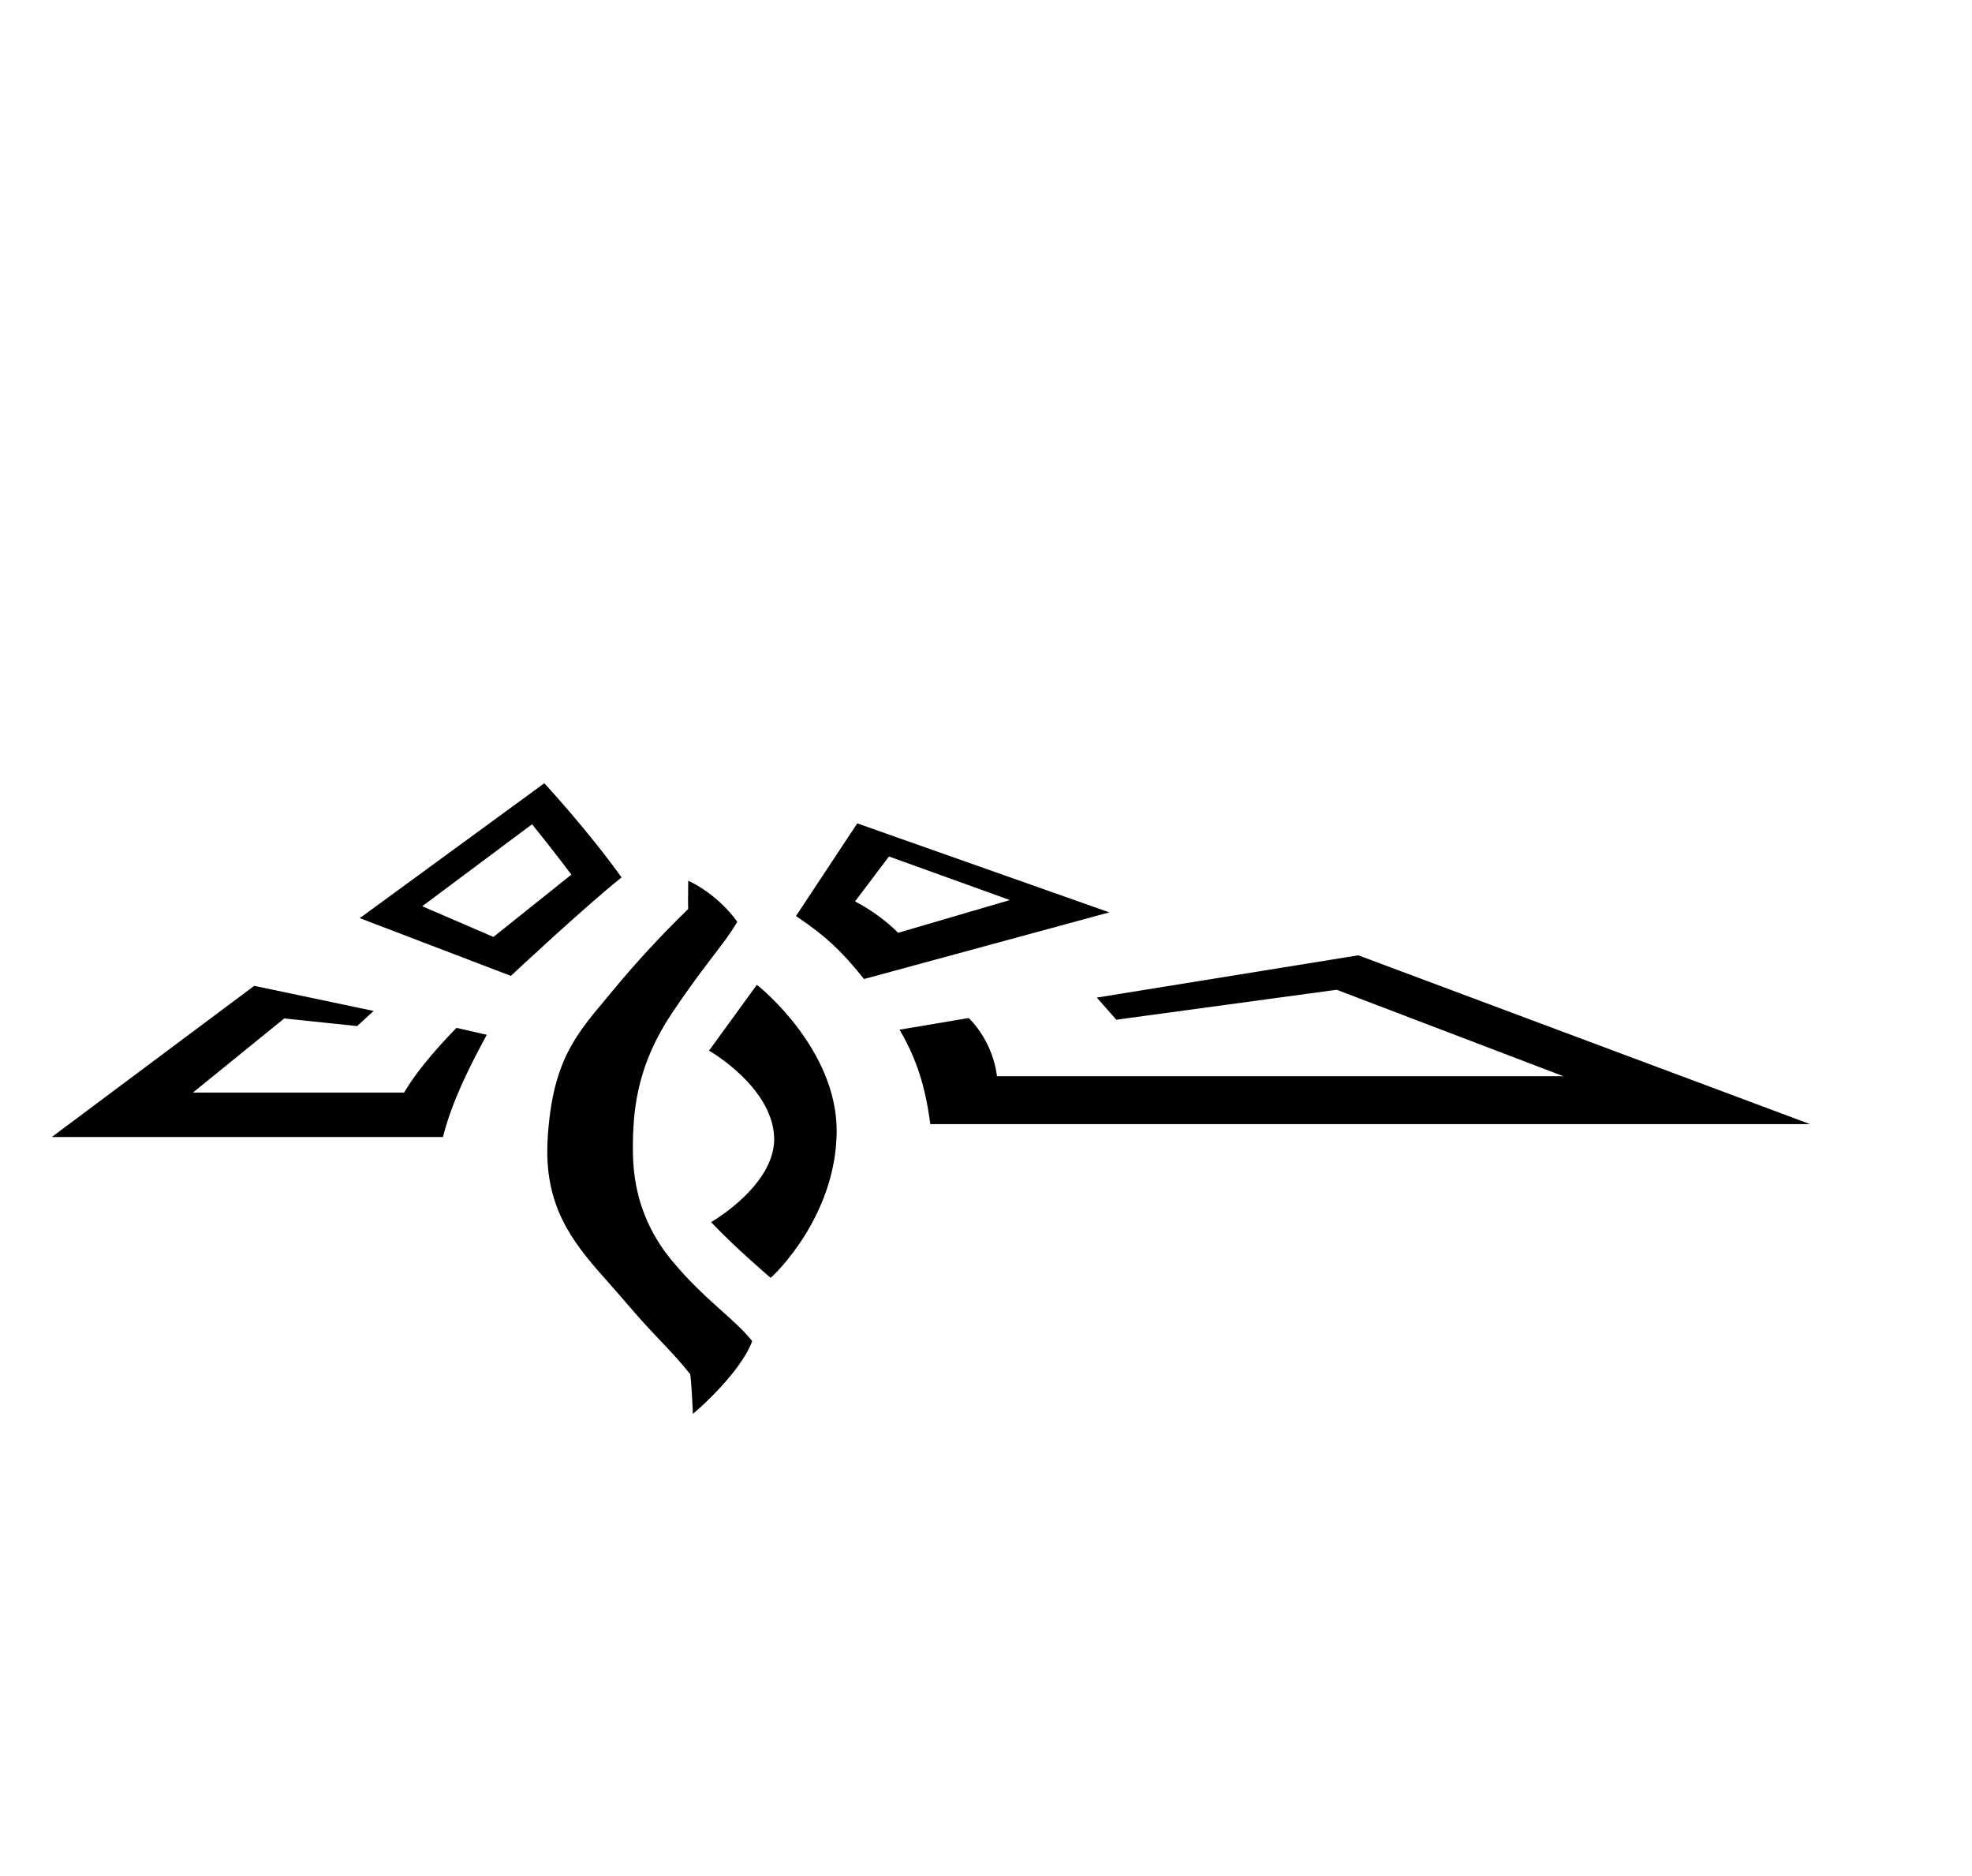 <?xml version="1.0" encoding="UTF-8" standalone="no"?>
<svg xmlns:i="ns_ai" xmlns:dc="http://purl.org/dc/elements/1.1/" xmlns:cc="http://creativecommons.org/ns#" xmlns:rdf="http://www.w3.org/1999/02/22-rdf-syntax-ns#" xmlns:svg="http://www.w3.org/2000/svg" xmlns="http://www.w3.org/2000/svg" xmlns:xlink="http://www.w3.org/1999/xlink" xmlns:sodipodi="http://sodipodi.sourceforge.net/DTD/sodipodi-0.dtd" xmlns:inkscape="http://www.inkscape.org/namespaces/inkscape" version="1.1" width="190.211" height="180.902" viewBox="0 0 1.902 1.809" id="svg2" inkscape:version="0.91 r13725" sodipodi:docname="GTW_red.svg">
  <sodipodi:namedview pagecolor="#ffffff" bordercolor="#666666" borderopacity="1" objecttolerance="10" gridtolerance="10" guidetolerance="10" inkscape:pageopacity="0" inkscape:pageshadow="2" inkscape:window-width="1920" inkscape:window-height="1017" id="starview" showgrid="false" fit-margin-top="0" fit-margin-left="0" fit-margin-right="0" fit-margin-bottom="0" inkscape:zoom="3.8933333" inkscape:cx="72.971412" inkscape:cy="102.69686" inkscape:window-x="-8" inkscape:window-y="-8" inkscape:window-maximized="1" inkscape:current-layer="svg2"/>
  <title id="title">GTW ENL logo</title>
  <g transform="matrix(0,-0.002,-0.002,0,1.751,2.011)" i:extraneous="self" id="center">
    <g id="enl" style="fill:#000000" transform="matrix(0.564,0,0,-0.924,273.35,871.649)">
      <g id="top" style="fill:#000000">
        <path inkscape:connector-curvature="0" d="M 412.026,249.433 C 385.229,240.586 356.415,231.77 327.268,227.212 L 326,227.014 326,22.836 455.259,128.5 l -21.474,62.326 -12.928,-8.619 6.51,-38.059 L 364,96.504 l 0.002,110.204 c 15.367,5.52 33.608,14.503 54.238,26.713 l 1.082,0.64 -5.926,15.823 -1.37,-0.451 z" id="path13" style="fill:#000000"/>
      </g>
      <g id="top_side" style="fill:#000000">
        <path inkscape:connector-curvature="0" d="M 547.259,319.694 C 521.27,299.955 465.573,263.621 465.014,263.256 l -1.233,-0.804 49.361,-78.874 115.319,96.328 -1.892,1.066 c -0.379,0.214 -38.354,21.57 -77.8,38.9 l -0.808,0.354 -0.702,-0.532 z m -50.201,-66.341 c 6.387,4.885 37.774,28.895 53.299,40.691 20.159,-9.29 37.283,-17.674 43.059,-20.522 l -70.118,-57.341 -26.24,37.172 z" id="path19" style="fill:#000000"/>
      </g>
      <g id="bottom_side" style="fill:#000000">
        <path inkscape:connector-curvature="0" d="m 461.084,446.792 1.293,-0.638 c 23.485,-11.585 35.604,-19.591 51.868,-34.269 l 0.696,-0.628 79.222,31.998 -76.087,131.541 -56.992,-128.004 z m 67.518,76.103 37.262,-63.102 -38.452,-17.703 c -7.179,8.414 -16.623,16.337 -26.815,22.496 l 28.005,58.309 z" id="path25" style="fill:#000000"/>
      </g>
      <g id="bottom" style="fill:#000000">
        <path inkscape:connector-curvature="0" d="m 337,481.367 1.379,-0.112 c 31.06,-2.52 54.349,-7.132 77.873,-15.419 l 1.516,-0.535 9.984,36.16 -0.992,0.583 c -19.458,11.424 -42.739,13.711 -48.76,14.123 l 0,295.601 73.902,-118.291 -25.613,-115.009 18.924,-10.19 36.151,136.459 L 337,940.573 337,481.367 Z" id="path31" style="fill:#000000"/>
      </g>
      <g id="eye_top" style="fill:#000000">
        <path inkscape:connector-curvature="0" d="M 150.994,388.294 C 124.515,382.132 93.283,360.279 92.97,360.06 l -3.694,-2.602 4.517,-0.124 c 0.239,-0.006 23.64,-0.653 29.452,-1.295 10.493,-5.048 18.498,-9.684 27.755,-15.045 8.949,-5.183 19.092,-11.057 33.812,-18.66 5.521,-2.852 10.892,-5.762 16.086,-8.577 30.659,-16.614 59.617,-32.308 112.953,-32.308 3.638,0 7.408,0.074 11.207,0.219 64.49,2.462 87.303,14.136 118.878,30.293 2.777,1.421 5.624,2.878 8.574,4.366 23.055,11.633 46.696,24.995 68.398,38.657 1.292,-0.039 3.597,-0.059 6.869,-0.059 6.305,0 14.158,0.074 14.236,0.074 l 3.097,0.029 -1.942,2.412 c -0.431,0.535 -10.811,13.227 -32.557,22.929 l -0.547,0.244 -0.565,-0.2 c -9.066,-3.209 -16.979,-6.902 -27.93,-12.014 -11.894,-5.551 -26.694,-12.459 -49.638,-21.845 -42.366,-17.332 -78.68,-20.032 -108.616,-20.388 -2.087,-0.025 -4.3,-0.044 -6.631,-0.044 -24.145,0 -60.47,2.147 -97.005,20.714 -18.042,9.169 -30.882,17.909 -42.211,25.62 -9.087,6.186 -16.936,11.528 -25.474,15.722 l -0.48,0.236 -0.52,-0.12 z" id="path37" style="fill:#000000"/>
      </g>
      <g id="eye_bottom" style="fill:#000000">
        <path inkscape:connector-curvature="0" d="M 330.745,432.5 C 257.888,432.24 207.916,399.579 207.42,399.249 l -1.812,-1.204 1.77,-1.265 c 0.243,-0.174 24.544,-17.511 44.872,-29.246 l 1.026,-0.592 0.814,0.86 c 0.304,0.321 30.81,32.082 70.147,32.082 0.899,0 1.799,-0.016 2.708,-0.05 41.9,-1.543 71.832,-32.879 72.129,-33.195 l 0.729,-0.775 56.285,24.957 -2.01,1.537 c -0.525,0.401 -53.298,40.143 -122.676,40.143 l -0.657,-10e-4 z" id="path43" style="fill:#000000"/>
      </g>
    </g>
  </g>
</svg>
